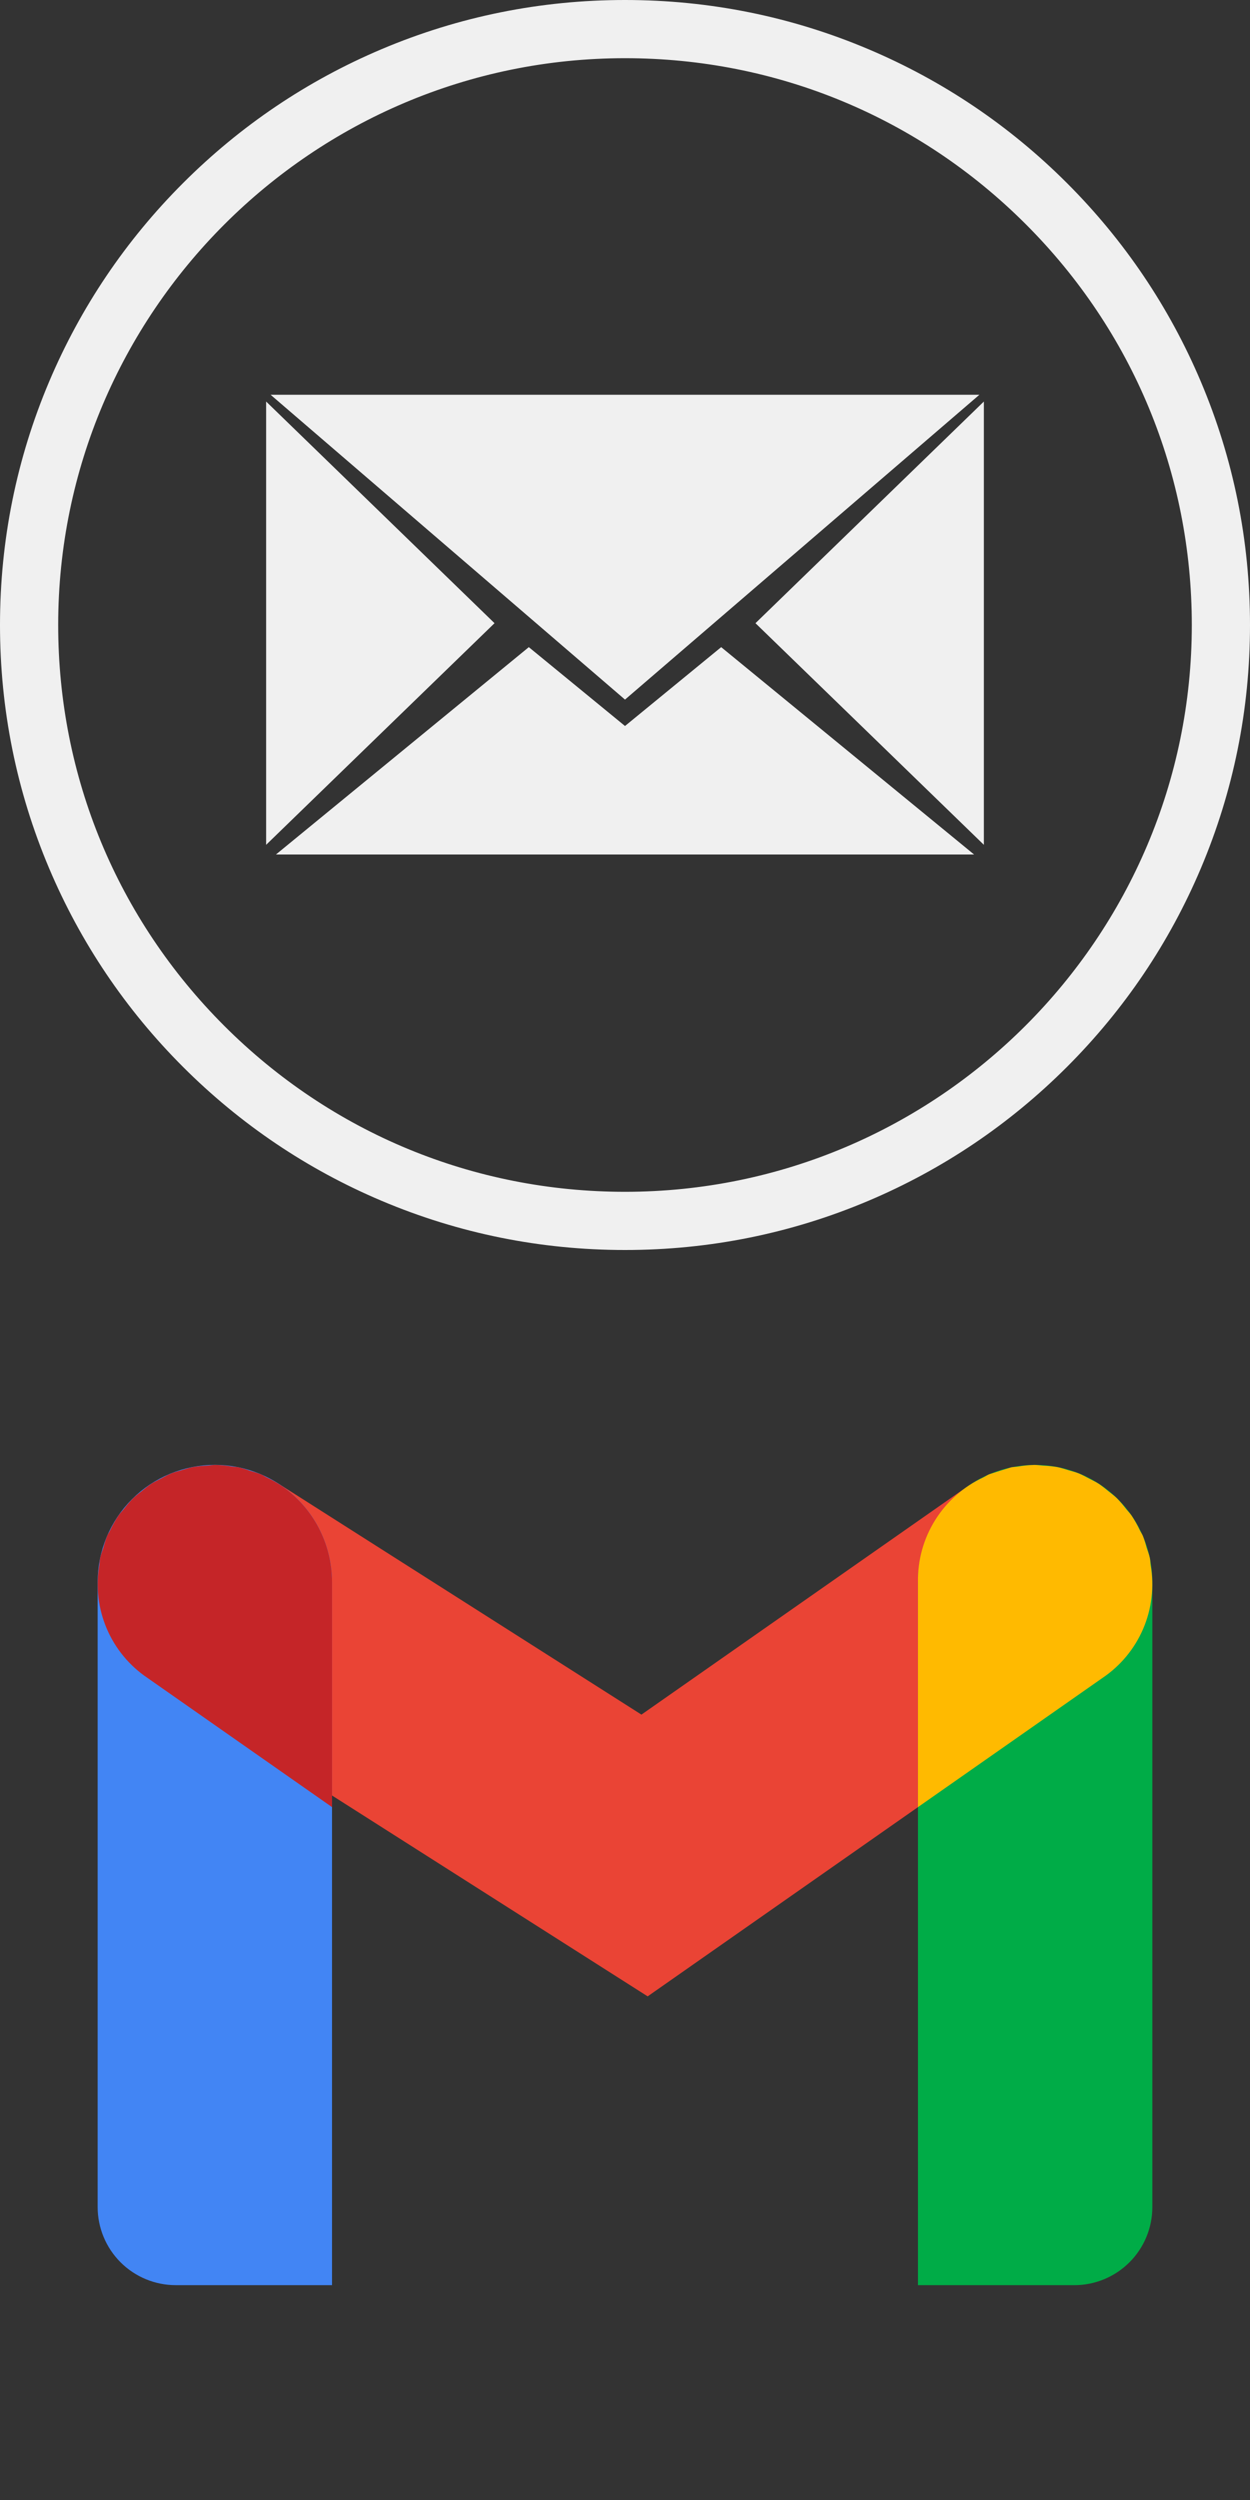 <svg width="56" height="112" viewBox="0 0 56 112" fill="none" xmlns="http://www.w3.org/2000/svg">
<rect x="0" y="0" width="56" height="112" fill="#333333" stroke="none"/>
<path d="M29.015 89.437L6.807 75.304C5.659 74.545 4.855 73.365 4.569 72.019C4.282 70.673 4.535 69.268 5.274 68.107C6.013 66.945 7.179 66.121 8.52 65.811C9.861 65.5 11.27 65.729 12.444 66.448L28.736 76.815L43.365 66.575C44.506 65.802 45.906 65.508 47.262 65.758C48.618 66.008 49.821 66.781 50.611 67.911C51.402 69.04 51.716 70.435 51.487 71.795C51.257 73.154 50.502 74.369 49.385 75.176L29.015 89.437Z" fill="#EA4435"/>
<path d="M48.125 102.376H41.125V70.876C41.125 69.484 41.678 68.148 42.663 67.164C43.648 66.179 44.983 65.626 46.375 65.626C47.768 65.626 49.103 66.179 50.088 67.164C51.072 68.148 51.625 69.484 51.625 70.876L51.625 98.876C51.625 99.805 51.257 100.695 50.6 101.351C49.944 102.007 49.053 102.376 48.125 102.376Z" fill="#00AC47"/>
<path d="M51.548 70.115C51.533 70.01 51.534 69.903 51.512 69.798C51.479 69.637 51.416 69.489 51.368 69.334C51.322 69.156 51.266 68.981 51.201 68.81C51.166 68.727 51.112 68.654 51.072 68.573C50.963 68.34 50.837 68.115 50.695 67.9C50.625 67.798 50.538 67.712 50.46 67.616C50.327 67.441 50.184 67.274 50.031 67.117C49.914 67.004 49.782 66.909 49.655 66.807C49.52 66.692 49.38 66.583 49.235 66.482C49.096 66.391 48.944 66.322 48.797 66.244C48.643 66.164 48.491 66.076 48.33 66.011C48.175 65.949 48.009 65.909 47.846 65.861C47.684 65.813 47.522 65.756 47.355 65.725C47.148 65.692 46.94 65.671 46.73 65.662C46.597 65.653 46.466 65.629 46.333 65.63C46.085 65.638 45.838 65.663 45.594 65.705C45.496 65.72 45.396 65.718 45.299 65.739C44.968 65.84 44.639 65.943 44.311 66.05C44.221 66.089 44.142 66.146 44.054 66.189C43.166 66.604 42.416 67.267 41.896 68.099C41.376 68.93 41.108 69.895 41.125 70.875V80.959L49.385 75.176C50.196 74.632 50.832 73.864 51.216 72.966C51.6 72.067 51.715 71.077 51.548 70.115L51.548 70.115Z" fill="#FFBA00"/>
<path d="M9.625 65.625C11.017 65.625 12.353 66.178 13.337 67.163C14.322 68.147 14.875 69.483 14.875 70.875V102.375H7.875C6.947 102.375 6.056 102.006 5.4 101.35C4.744 100.693 4.375 99.803 4.375 98.875V70.875C4.375 69.483 4.928 68.147 5.913 67.163C6.897 66.178 8.233 65.625 9.625 65.625Z" fill="#4285F4"/>
<path d="M4.452 70.115C4.467 70.01 4.466 69.903 4.488 69.798C4.521 69.637 4.584 69.489 4.632 69.334C4.678 69.156 4.734 68.981 4.8 68.81C4.835 68.727 4.888 68.654 4.928 68.573C5.037 68.34 5.163 68.115 5.305 67.9C5.375 67.798 5.463 67.712 5.54 67.615C5.673 67.441 5.816 67.274 5.97 67.117C6.086 67.004 6.219 66.909 6.345 66.807C6.48 66.692 6.62 66.583 6.765 66.482C6.904 66.391 7.056 66.322 7.203 66.244C7.355 66.158 7.51 66.08 7.67 66.01C7.826 65.947 7.992 65.907 8.154 65.86C8.317 65.812 8.478 65.755 8.645 65.724C8.852 65.691 9.061 65.669 9.27 65.661C9.403 65.651 9.535 65.628 9.668 65.629C9.915 65.636 10.162 65.661 10.406 65.704C10.505 65.718 10.604 65.717 10.702 65.737C10.871 65.781 11.038 65.832 11.202 65.893C11.367 65.937 11.53 65.989 11.69 66.049C11.78 66.087 11.859 66.145 11.946 66.188C12.173 66.294 12.392 66.417 12.601 66.555C13.302 67.037 13.876 67.682 14.272 68.434C14.668 69.187 14.875 70.025 14.875 70.875V80.959L6.615 75.176C5.804 74.632 5.168 73.864 4.784 72.966C4.4 72.067 4.285 71.077 4.452 70.115Z" fill="#C52528"/>
<g clip-path="url(#clip0_29_36)">
<path d="M53.8 17.102C52.39 13.768 50.371 10.773 47.8 8.202C45.229 5.631 42.235 3.612 38.901 2.202C35.448 0.741 31.781 0 28 0C24.221 0 20.554 0.74 17.101 2.201C13.767 3.611 10.773 5.63 8.202 8.201C5.631 10.771 3.612 13.766 2.201 17.1C0.741 20.552 0 24.219 4.8464e-08 27.998C-0 31.778 0.74 35.445 2.2 38.898C3.61 42.232 5.629 45.227 8.2 47.798C10.771 50.369 13.765 52.388 17.099 53.798C20.552 55.259 24.219 56 28 56H28C31.779 56 35.446 55.26 38.899 53.799C42.233 52.389 45.227 50.37 47.798 47.8C50.369 45.229 52.388 42.235 53.799 38.9C55.259 35.448 56 31.781 56 28.002C56 24.222 55.26 20.555 53.8 17.102ZM28 53.393H27.999C21.216 53.393 14.839 50.751 10.043 45.954C5.248 41.158 2.607 34.781 2.607 27.998C2.608 13.998 13.999 2.607 28.002 2.607C34.784 2.607 41.161 5.249 45.956 10.046C50.752 14.842 53.393 21.219 53.393 28.002C53.392 42.002 42.001 53.393 28 53.393Z" fill="#F0F0F0"/>
<path d="M32.309 28.992L28 32.525L23.691 28.992L20.181 31.87L12.362 38.282H28H43.639L35.819 31.87L32.309 28.992Z" fill="#F0F0F0"/>
<path d="M22.155 27.919L17.039 22.954L11.923 17.989V27.919V37.848L17.039 32.883L22.155 27.919Z" fill="#F0F0F0"/>
<path d="M28 31.342L35.938 24.514L43.876 17.686H28H12.124L20.062 24.514L28 31.342Z" fill="#F0F0F0"/>
<path d="M38.961 22.954L33.845 27.919L38.961 32.883L44.077 37.848V27.919V17.989L38.961 22.954Z" fill="#F0F0F0"/>
</g>
<defs>
<clipPath id="clip0_29_36">
<rect width="56" height="56" fill="white"/>
</clipPath>
</defs>
</svg>
